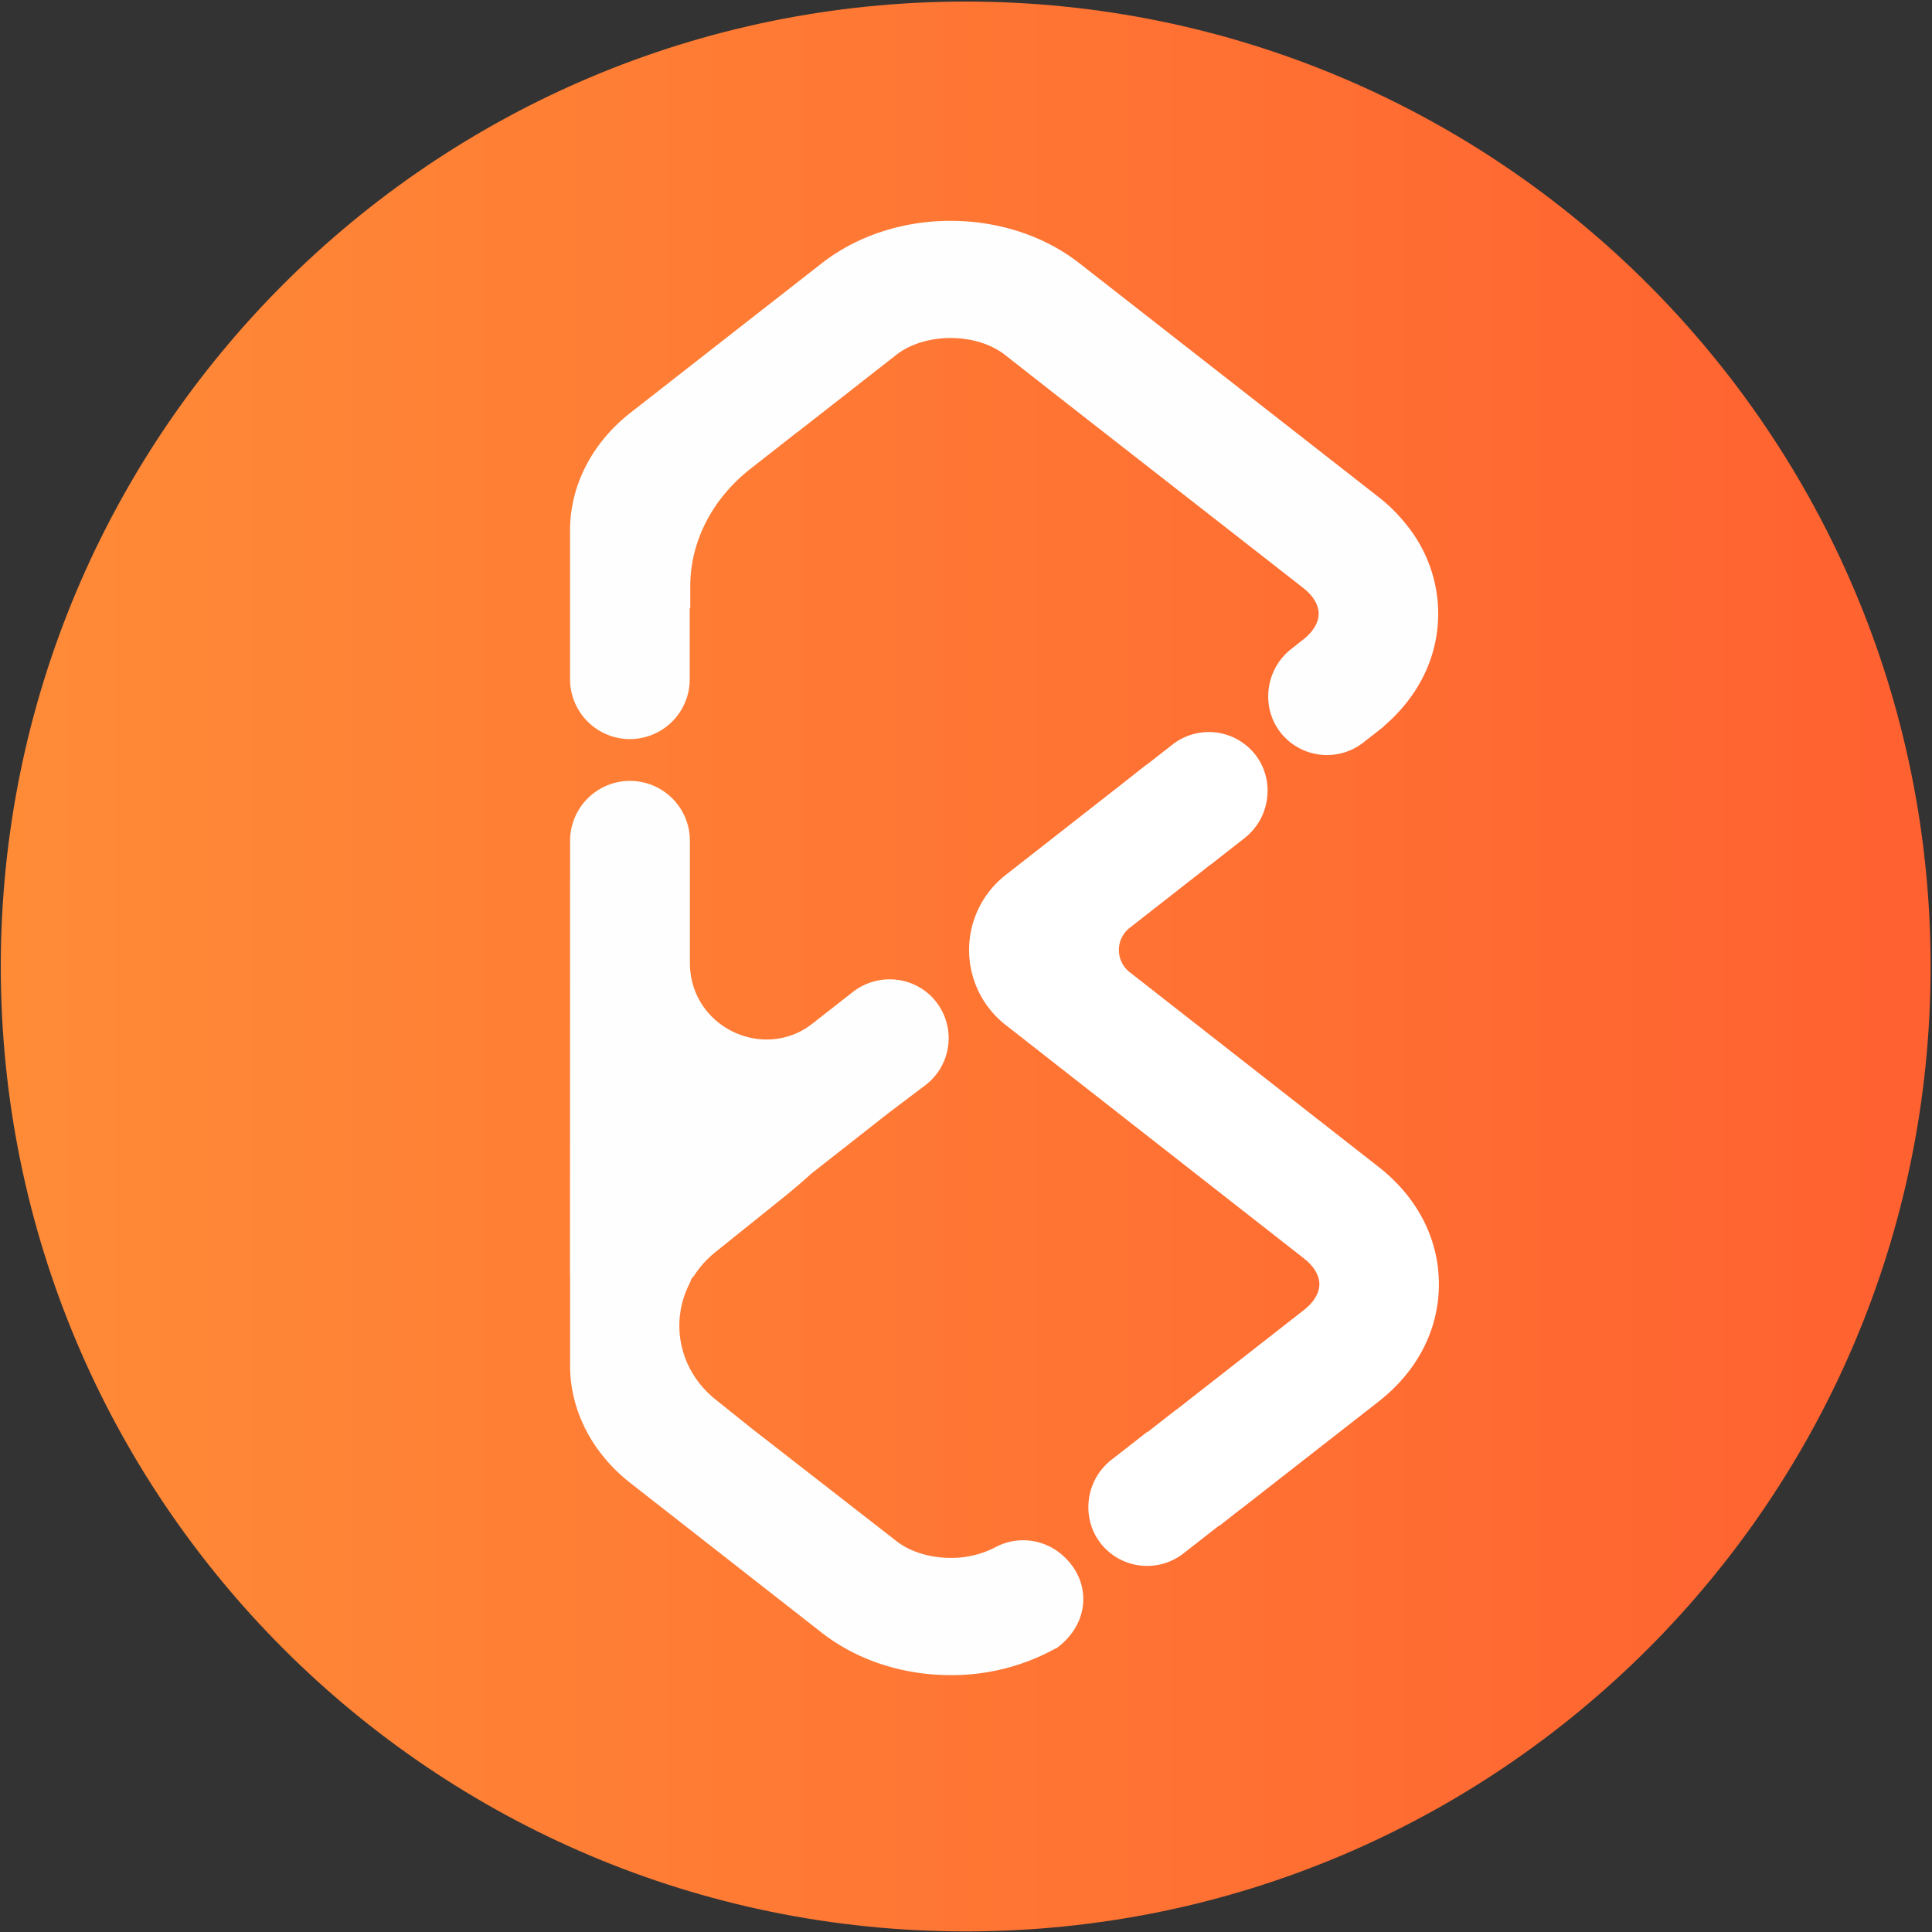 <svg id="Camada_1" data-name="Camada 1" xmlns="http://www.w3.org/2000/svg" xmlns:xlink="http://www.w3.org/1999/xlink" viewBox="0 0 1024 1024"><rect x="0" y="0" width="1024" height="1024" fill="#333333" stroke="none"/><defs><style>.cls-1{fill:url(#Gradiente_sem_nome_49);}.cls-2{fill:#fff;}.cls-3{fill:#fdfefd;}</style><linearGradient id="Gradiente_sem_nome_49" x1="0.42" y1="512.25" x2="1023.26" y2="512.25" gradientUnits="userSpaceOnUse"><stop offset="0" stop-color="#ff8b37"/><stop offset="1" stop-color="#ff6130"/></linearGradient></defs><title>icon-white-circle</title><polygon points="531.66 494.05 541.07 501.41 541.07 501.41 531.66 494.05"/><path class="cls-1" d="M.42,512.25C.42,229.8,229.39.83,511.84.83h0c282.45,0,511.42,229,511.42,511.42h0c0,282.46-229,511.43-511.42,511.43h0C229.39,1023.68.42,794.71.42,512.25"/><path class="cls-2" d="M730.69,618.48,598.75,515.27a14.9,14.9,0,0,1,0-23.48l43-33.64,0,.06,17.82-13.94c15.68-12.26,16.55-36,1.35-48.87a31.3,31.3,0,0,0-39.5-.75l-14,10.94-.06-.08L594,416.05l0,0-61,47.73a50.44,50.44,0,0,0,0,79.46h0L691.13,667c5.26,4.11,8.16,9,8.16,13.66s-2.9,9.54-8.18,13.66L623.75,747l-.06-.06-15.54,12.14-.16-.12L589.12,773.7c-15.68,12.26-16.54,36-1.34,48.87a31.3,31.3,0,0,0,39.49.76L646,808.7l.16.12,11.48-9,0,.07,73-57c20.65-16.14,32-38.22,32-62.19S751.33,634.63,730.69,618.48Z"/><path class="cls-3" d="M302.1,675h.06l0,48.85c0,23.63,11.65,46.3,32,62.22l101.39,79.29c18.55,14.5,42.79,22.49,68.27,22.49h0a114,114,0,0,0,55.95-14.28l.18.09,1.21-1c16.81-13.15,17.54-35.55,1.07-49.13a31.29,31.29,0,0,0-34.63-3.48l0,0a50.33,50.33,0,0,1-23.74,5.66h0c-11,0-21.5-3.24-28.72-8.89l-77-59.92-4.9-3.94-14-11.21C359.43,725.84,355,700,365.85,679.61a5.43,5.43,0,0,1,1.87-3.2,52,52,0,0,1,11.49-12.79l36.68-29.47q6.94-5.6,13.56-11.58h0v-.08l41.73-32.76,19.61-14.81a31.3,31.3,0,0,0-.51-49.7,31.67,31.67,0,0,0-38.44.7l-21.18,16.57a39.78,39.78,0,0,1-8.78,5.28c-24.75,10.6-54.39-6.33-56.13-34.75-.05-.86-.09-1.73-.09-2.62l0-64.77a31.75,31.75,0,0,0-31.75-31.74h0a31.76,31.76,0,0,0-31.75,31.75Z"/><path class="cls-3" d="M747.93,281.36a89.26,89.26,0,0,0-17.7-18.28l-124.4-97.2L572.1,139.52c-18.55-14.49-42.79-22.47-68.27-22.47s-49.72,8-68.27,22.49l-39.7,31-61.71,48.25c-20.36,15.91-32,38.59-32,62.22V360a31.73,31.73,0,0,0,31.72,31.73h0A31.72,31.72,0,0,0,365.57,360l0-37.66h.29V310.63c0-23.63,11.66-46.31,32-62.22L422.63,229h.09l18.15-14.18,34.24-26.78c7.23-5.65,17.7-8.89,28.73-8.89s21.5,3.23,28.72,8.88L565.7,214,652,281.36l38.74,30.27c5.27,4.12,8.17,9,8.17,13.66s-2.9,9.54-8.16,13.66l-3.12,2.44v.05l-3.18,2.49c-15.68,12.26-16.55,36-1.35,48.86a31.29,31.29,0,0,0,39.5.76l10.72-8.38a1.6,1.6,0,0,1,.05-.21C752,369.07,762.27,348,762.27,325.27A74.75,74.75,0,0,0,747.93,281.36Z"/></svg>